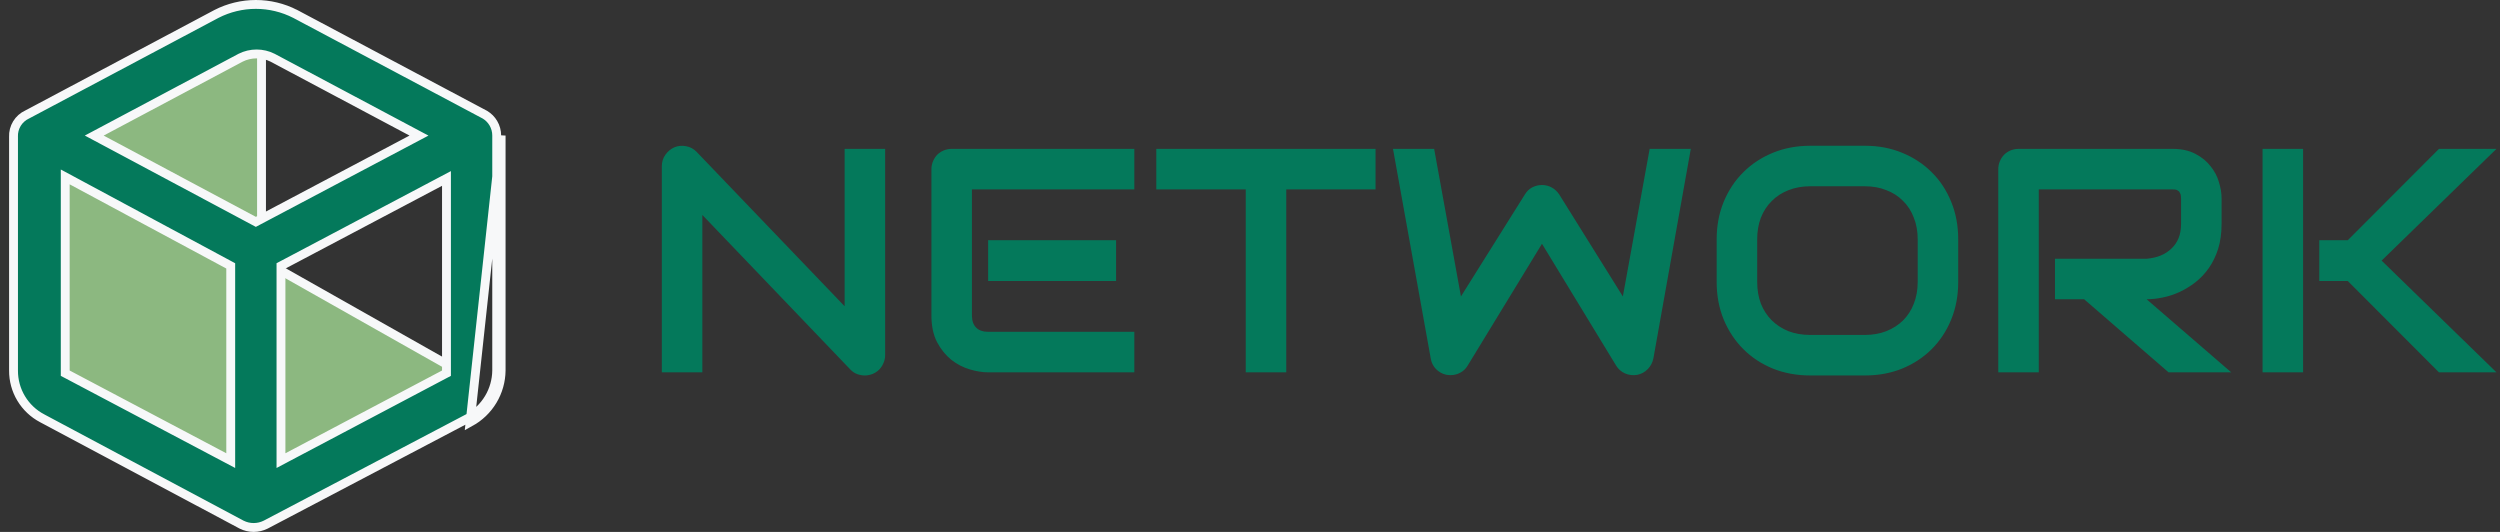 <svg width="141" height="30" viewBox="0 0 141 30" fill="none" xmlns="http://www.w3.org/2000/svg">
<rect x="0" y="0" width="141" height="30" fill="#333333" stroke="none"/>
<path d="M14.75 14.5V14.646L14.877 14.718L25.998 21.003L14.493 27.715L3.25 21.849V7.652L14.356 1.857L14.75 3.041V14.5Z" fill="#8CB880" stroke="#F7F8F9" stroke-width="0.5"/>
<path d="M27.313 6.45L27.349 6.469C27.546 6.587 27.71 6.752 27.826 6.95C27.95 7.161 28.015 7.401 28.014 7.646V7.646V20.896C28.008 21.448 27.855 21.989 27.57 22.463C27.286 22.937 26.88 23.326 26.396 23.592L14.983 29.59C14.772 29.695 14.54 29.75 14.305 29.75C14.07 29.75 13.838 29.695 13.628 29.59L2.38 23.592L2.379 23.591C1.888 23.334 1.478 22.946 1.193 22.471C0.908 21.997 0.759 21.453 0.763 20.899V20.897V7.73H0.763L0.762 7.719C0.751 7.455 0.818 7.195 0.955 6.97C1.093 6.745 1.294 6.567 1.533 6.457L1.54 6.454L1.547 6.45L12.212 0.784C12.899 0.433 13.659 0.25 14.43 0.25C15.201 0.25 15.961 0.433 16.648 0.784C16.648 0.785 16.649 0.785 16.65 0.785L27.313 6.45ZM28.264 20.897V7.646L26.514 23.812C27.038 23.525 27.477 23.104 27.784 22.592C28.092 22.079 28.258 21.495 28.264 20.897ZM12.646 25.785L13.013 25.979V25.564V15.145V14.996L12.882 14.925L4.048 10.176L3.679 9.978V10.396V20.897V21.048L3.813 21.118L12.646 25.785ZM14.312 12.45L14.43 12.513L14.547 12.451L23.214 7.867L23.631 7.647L23.215 7.426L15.381 3.259L15.381 3.259L15.376 3.256C15.095 3.115 14.786 3.042 14.472 3.042C14.158 3.042 13.848 3.115 13.568 3.256L13.568 3.256L13.563 3.259L5.729 7.426L5.315 7.646L5.729 7.867L14.312 12.45ZM25.047 21.118L25.181 21.048V20.897V10.48V10.065L24.814 10.259L15.98 14.926L15.847 14.996V15.147V25.564V25.979L16.214 25.785L25.047 21.118Z" fill="#04795B" stroke="#F7F8F9" stroke-width="0.5"/>
<path d="M49.922 20.024C49.922 20.189 49.89 20.341 49.825 20.481C49.767 20.622 49.685 20.745 49.579 20.851C49.48 20.95 49.359 21.029 49.219 21.088C49.078 21.146 48.929 21.176 48.77 21.176C48.63 21.176 48.486 21.149 48.34 21.097C48.199 21.044 48.073 20.959 47.962 20.842L39.612 12.123V21H37.327V9.372C37.327 9.138 37.392 8.927 37.52 8.739C37.655 8.546 37.825 8.402 38.03 8.309C38.247 8.221 38.47 8.2 38.698 8.247C38.927 8.288 39.123 8.394 39.287 8.563L47.637 17.273V8.396H49.922V20.024ZM62.947 15.85H55.731V13.547H62.947V15.85ZM63.976 21H55.731C55.415 21 55.069 20.944 54.694 20.833C54.319 20.722 53.971 20.54 53.648 20.288C53.332 20.03 53.065 19.699 52.849 19.295C52.638 18.885 52.532 18.384 52.532 17.792V9.548C52.532 9.39 52.562 9.24 52.62 9.1C52.679 8.959 52.758 8.836 52.857 8.73C52.963 8.625 53.086 8.543 53.227 8.484C53.367 8.426 53.52 8.396 53.684 8.396H63.976V10.682H54.817V17.792C54.817 18.091 54.897 18.319 55.055 18.477C55.213 18.636 55.444 18.715 55.749 18.715H63.976V21ZM77.581 10.682H72.545V21H70.26V10.682H65.215V8.396H77.581V10.682ZM95.361 8.396L93.252 20.209C93.205 20.443 93.1 20.645 92.936 20.815C92.772 20.985 92.572 21.094 92.338 21.141C92.098 21.182 91.869 21.155 91.652 21.061C91.441 20.968 91.274 20.821 91.151 20.622L86.968 13.749L82.775 20.622C82.676 20.792 82.538 20.924 82.362 21.018C82.192 21.111 82.008 21.158 81.809 21.158C81.533 21.158 81.29 21.07 81.079 20.895C80.868 20.719 80.739 20.49 80.692 20.209L78.565 8.396H80.886L82.397 16.72L86.001 10.972C86.101 10.802 86.235 10.67 86.405 10.576C86.581 10.482 86.769 10.435 86.968 10.435C87.167 10.435 87.352 10.482 87.522 10.576C87.691 10.67 87.832 10.802 87.943 10.972L91.529 16.72L93.041 8.396H95.361ZM110.443 15.902C110.443 16.67 110.312 17.376 110.048 18.02C109.784 18.665 109.418 19.222 108.949 19.69C108.48 20.159 107.924 20.525 107.279 20.789C106.641 21.047 105.943 21.176 105.188 21.176H102.094C101.338 21.176 100.638 21.047 99.993 20.789C99.349 20.525 98.792 20.159 98.323 19.69C97.855 19.222 97.485 18.665 97.216 18.02C96.952 17.376 96.82 16.67 96.82 15.902V13.494C96.82 12.732 96.952 12.029 97.216 11.385C97.485 10.734 97.855 10.178 98.323 9.715C98.792 9.246 99.349 8.88 99.993 8.616C100.638 8.353 101.338 8.221 102.094 8.221H105.188C105.943 8.221 106.641 8.353 107.279 8.616C107.924 8.88 108.48 9.246 108.949 9.715C109.418 10.178 109.784 10.734 110.048 11.385C110.312 12.029 110.443 12.732 110.443 13.494V15.902ZM108.158 13.494C108.158 13.043 108.085 12.636 107.938 12.273C107.798 11.903 107.596 11.59 107.332 11.332C107.074 11.068 106.761 10.866 106.392 10.726C106.028 10.579 105.627 10.506 105.188 10.506H102.094C101.648 10.506 101.241 10.579 100.872 10.726C100.509 10.866 100.195 11.068 99.932 11.332C99.668 11.59 99.463 11.903 99.316 12.273C99.176 12.636 99.106 13.043 99.106 13.494V15.902C99.106 16.354 99.176 16.764 99.316 17.133C99.463 17.496 99.668 17.81 99.932 18.073C100.195 18.331 100.509 18.533 100.872 18.68C101.241 18.82 101.648 18.891 102.094 18.891H105.17C105.615 18.891 106.02 18.82 106.383 18.68C106.752 18.533 107.068 18.331 107.332 18.073C107.596 17.81 107.798 17.496 107.938 17.133C108.085 16.764 108.158 16.354 108.158 15.902V13.494ZM125.297 12.633C125.297 13.154 125.232 13.62 125.104 14.03C124.975 14.44 124.799 14.804 124.576 15.12C124.359 15.431 124.107 15.697 123.82 15.92C123.533 16.143 123.231 16.327 122.915 16.474C122.604 16.614 122.288 16.717 121.966 16.781C121.649 16.846 121.351 16.878 121.069 16.878L125.842 21H122.309L117.545 16.878H115.901V14.593H121.069C121.356 14.569 121.617 14.511 121.852 14.417C122.092 14.317 122.297 14.185 122.467 14.021C122.643 13.857 122.777 13.661 122.871 13.433C122.965 13.198 123.012 12.932 123.012 12.633V11.191C123.012 11.062 122.994 10.966 122.959 10.901C122.93 10.831 122.889 10.781 122.836 10.752C122.789 10.717 122.736 10.696 122.678 10.69C122.625 10.685 122.575 10.682 122.528 10.682H114.987V21H112.702V9.548C112.702 9.39 112.731 9.24 112.79 9.1C112.849 8.959 112.928 8.836 113.027 8.73C113.133 8.625 113.256 8.543 113.396 8.484C113.537 8.426 113.689 8.396 113.854 8.396H122.528C123.038 8.396 123.469 8.49 123.82 8.678C124.172 8.859 124.456 9.091 124.673 9.372C124.896 9.647 125.054 9.946 125.147 10.269C125.247 10.591 125.297 10.893 125.297 11.174V12.633ZM140.801 21H137.558L132.416 15.85H130.808V13.547H132.416L137.558 8.396H140.801L134.323 14.698L140.801 21ZM129.894 21H127.608V8.396H129.894V21Z" fill="#04795B"/>
</svg>
